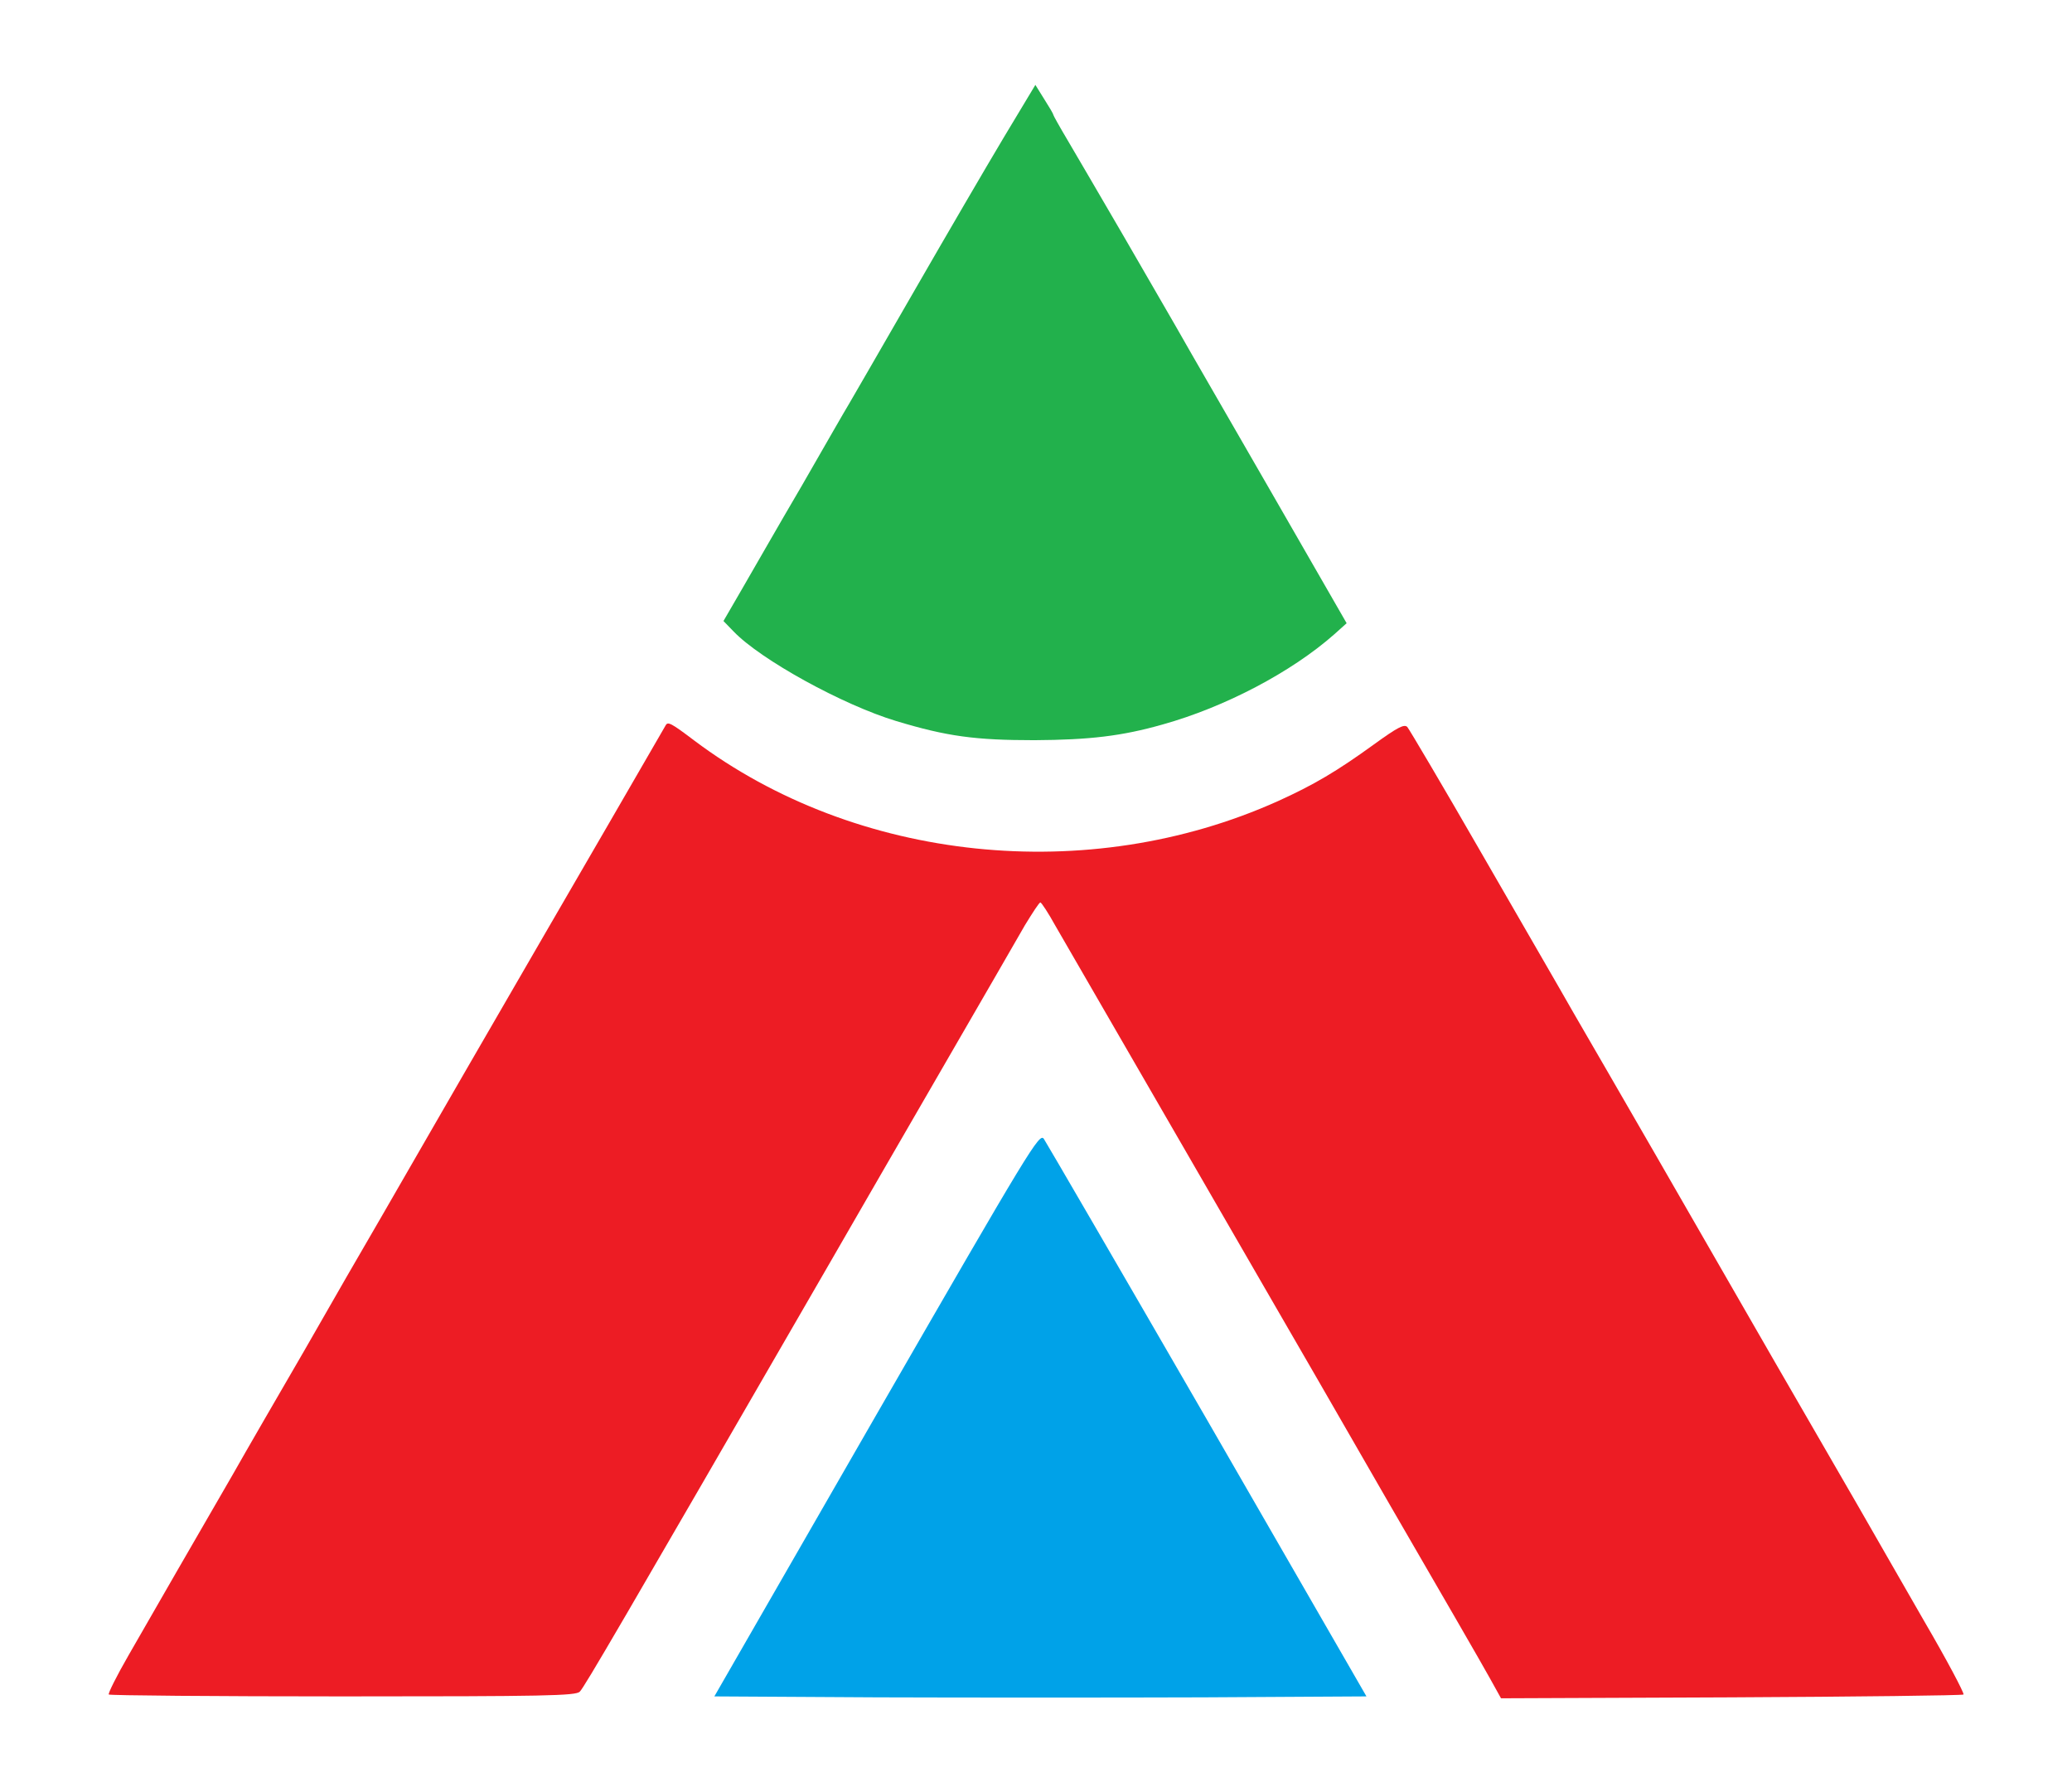 <?xml version="1.0" encoding="UTF-8" standalone="no"?>
<svg
   xmlns:dc="http://purl.org/dc/elements/1.1/"
   xmlns:cc="http://creativecommons.org/ns#"
   xmlns:rdf="http://www.w3.org/1999/02/22-rdf-syntax-ns#"
   xmlns:svg="http://www.w3.org/2000/svg"
   xmlns="http://www.w3.org/2000/svg"
   xmlns:sodipodi="http://sodipodi.sourceforge.net/DTD/sodipodi-0.dtd"
   xmlns:inkscape="http://www.inkscape.org/namespaces/inkscape"
   version="1.0"
   width="659px"
   height="570px"
   viewBox="0 0 659 570"
   preserveAspectRatio="xMidYMid meet"
   id="svg2"
   inkscape:version="0.91 r13725"
   sodipodi:docname="logo_colour2.svg">
  <defs
     id="defs10" />
  <sodipodi:namedview
     pagecolor="#ffffff"
     bordercolor="#666666"
     borderopacity="1"
     objecttolerance="10"
     gridtolerance="10"
     guidetolerance="10"
     inkscape:pageopacity="0"
     inkscape:pageshadow="2"
     inkscape:window-width="686"
     inkscape:window-height="480"
     id="namedview8"
     showgrid="false"
     inkscape:zoom="0.41403509"
     inkscape:cx="329.5"
     inkscape:cy="285"
     inkscape:window-x="628"
     inkscape:window-y="78"
     inkscape:window-maximized="0"
     inkscape:current-layer="svg2" />
  <g
     transform="translate(0,570) scale(0.1,-0.1)"
     id="g6">
    <path
       d="M3192 5262 c-55 -92 -184 -313 -287 -492 -103 -179 -195 -338 -205 -355 -10 -16 -77 -133 -150 -260 -74 -126 -159 -275 -191 -330 l-58 -100 32 -33 c86 -90 348 -234 517 -285 162 -49 252 -61 440 -61 175 1 278 13 408 50 197 55 409 166 546 287 l39 35 -237 412 c-131 227 -246 427 -256 444 -10 17 -33 58 -52 91 -19 33 -94 162 -166 287 -73 125 -152 261 -177 303 -25 42 -45 78 -45 80 0 3 -13 25 -29 50 l-28 45 -101 -168z"
       id="top" fill="#22b14c" />
    <path
       d="M2117 3393 c-9 -16 -342 -591 -387 -668 -67 -115 -419 -724 -520 -900 -48 -82 -157 -271 -242 -420 -86 -148 -189 -326 -228 -395 -108 -186 -254 -440 -331 -574 -38 -66 -66 -122 -63 -125 3 -3 338 -6 744 -6 644 0 741 2 754 15 16 17 124 202 796 1365 160 278 578 999 620 1073 24 39 45 72 49 72 3 0 25 -33 47 -73 56 -97 226 -391 429 -742 92 -159 209 -362 260 -450 51 -88 220 -380 375 -650 156 -269 300 -518 319 -553 l35 -63 732 3 c403 2 735 6 739 9 3 4 -53 110 -126 235 -72 126 -167 290 -209 364 -43 74 -161 279 -263 455 -101 176 -271 471 -377 655 -106 184 -226 391 -266 460 -39 69 -172 298 -294 510 -122 212 -228 391 -234 398 -10 10 -31 -1 -107 -56 -116 -84 -190 -128 -305 -180 -603 -271 -1341 -194 -1856 193 -74 56 -84 61 -91 48z"
       id="sides" fill="#ed1c24"/>
    <path
       d="M2788 1202 l-516 -897 519 -3 c285 -1 752 -1 1037 0 l518 3 -505 876 c-278 481 -513 885 -521 897 -14 20 -41 -24 -532 -876z"
       id="bottom" fill="#00a2e8"/>
  </g>
</svg>
